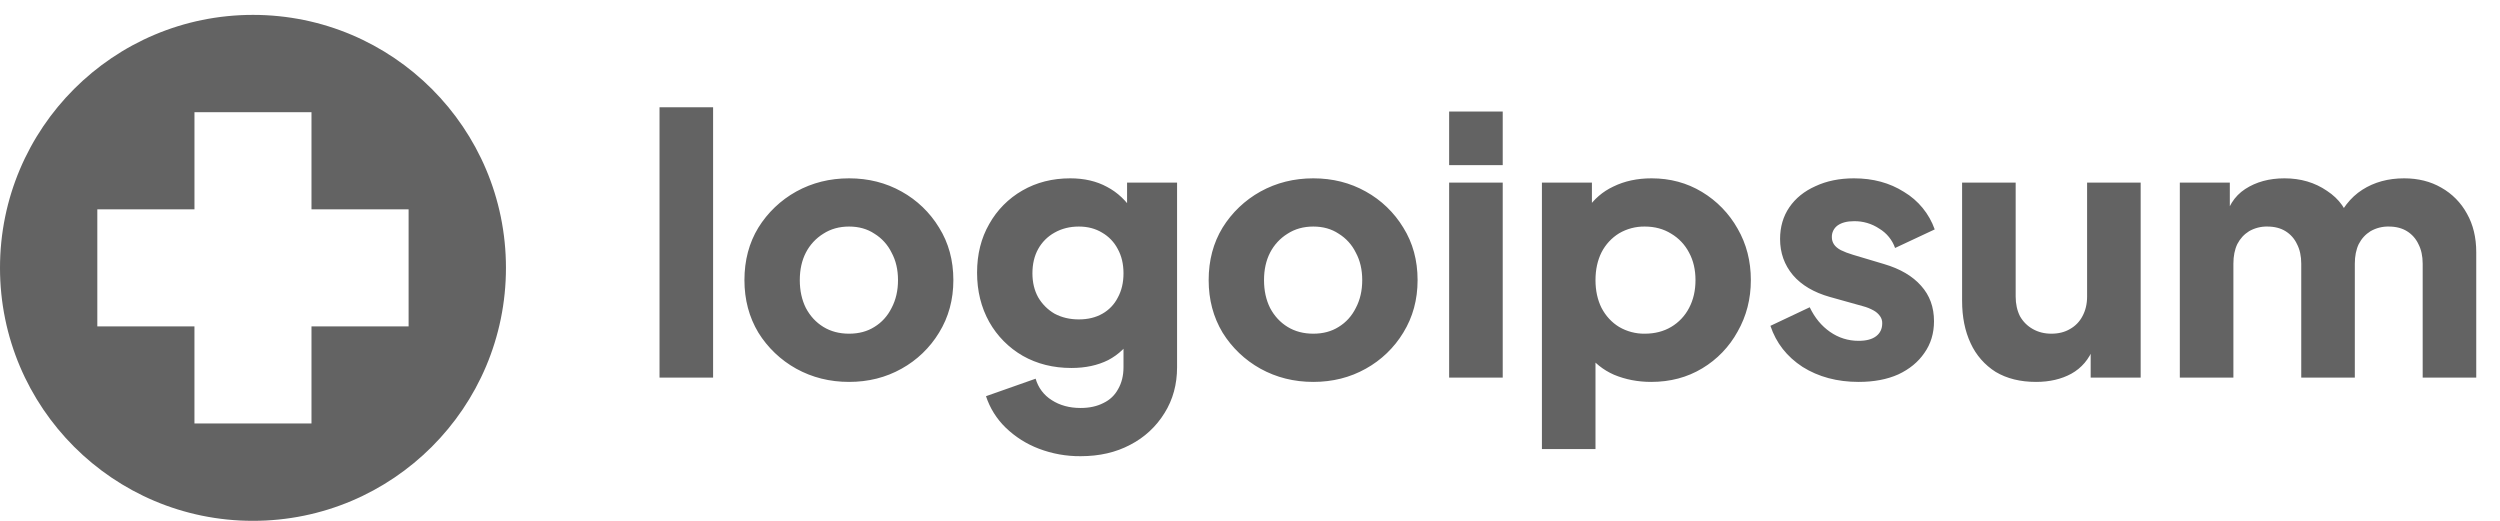 <svg xmlns="http://www.w3.org/2000/svg" width="168" height="35" fill="none"><path d="M 44.32 25.376 L 44.32 7.208 L 47.92 7.208 L 47.92 25.376 Z M 57.058 25.664 C 55.762 25.664 54.578 25.368 53.506 24.776 C 52.465 24.198 51.589 23.364 50.962 22.352 C 50.338 21.312 50.026 20.136 50.026 18.824 C 50.026 17.496 50.338 16.32 50.962 15.296 C 51.589 14.284 52.465 13.45 53.506 12.872 C 54.578 12.28 55.762 11.984 57.058 11.984 C 58.354 11.984 59.53 12.28 60.586 12.872 C 61.623 13.446 62.492 14.282 63.106 15.296 C 63.746 16.32 64.066 17.496 64.066 18.824 C 64.066 20.136 63.746 21.312 63.106 22.352 C 62.492 23.366 61.623 24.202 60.586 24.776 C 59.53 25.368 58.354 25.664 57.058 25.664 Z M 57.058 22.424 C 57.714 22.424 58.282 22.272 58.762 21.968 C 59.258 21.664 59.642 21.24 59.914 20.696 C 60.202 20.152 60.346 19.528 60.346 18.824 C 60.346 18.12 60.202 17.504 59.914 16.976 C 59.659 16.451 59.259 16.01 58.762 15.704 C 58.282 15.384 57.714 15.224 57.058 15.224 C 56.402 15.224 55.826 15.384 55.33 15.704 C 54.829 16.013 54.423 16.453 54.154 16.976 C 53.882 17.504 53.746 18.12 53.746 18.824 C 53.746 19.528 53.882 20.152 54.154 20.696 C 54.442 21.24 54.834 21.664 55.33 21.968 C 55.826 22.272 56.402 22.424 57.058 22.424 Z M 72.619 30.656 C 71.66 30.665 70.707 30.494 69.811 30.152 C 68.979 29.836 68.219 29.354 67.579 28.736 C 66.974 28.149 66.521 27.425 66.259 26.624 L 69.595 25.448 C 69.763 26.046 70.148 26.559 70.675 26.888 C 71.219 27.24 71.867 27.416 72.619 27.416 C 73.211 27.416 73.723 27.304 74.155 27.08 C 74.587 26.872 74.915 26.56 75.139 26.144 C 75.379 25.728 75.499 25.24 75.499 24.68 L 75.499 21.68 L 76.195 22.544 C 75.747 23.28 75.171 23.832 74.467 24.2 C 73.763 24.552 72.939 24.728 71.995 24.728 C 70.779 24.728 69.691 24.456 68.731 23.912 C 67.788 23.369 67.008 22.581 66.475 21.632 C 65.931 20.656 65.659 19.552 65.659 18.32 C 65.659 17.088 65.931 16 66.475 15.056 C 67 14.115 67.772 13.335 68.707 12.8 C 69.651 12.256 70.723 11.984 71.923 11.984 C 72.867 11.984 73.691 12.176 74.395 12.56 C 75.099 12.928 75.699 13.496 76.195 14.264 L 75.739 15.128 L 75.739 12.272 L 79.099 12.272 L 79.099 24.68 C 79.099 25.832 78.819 26.856 78.259 27.752 C 77.701 28.662 76.904 29.401 75.955 29.888 C 74.995 30.4 73.883 30.656 72.619 30.656 Z M 72.499 21.464 C 73.107 21.464 73.635 21.336 74.083 21.08 C 74.526 20.829 74.885 20.454 75.115 20 C 75.371 19.536 75.499 18.992 75.499 18.368 C 75.499 17.744 75.371 17.2 75.115 16.736 C 74.876 16.274 74.51 15.891 74.059 15.632 C 73.611 15.36 73.091 15.224 72.499 15.224 C 71.891 15.224 71.347 15.36 70.867 15.632 C 70.402 15.889 70.02 16.271 69.763 16.736 C 69.507 17.2 69.379 17.744 69.379 18.368 C 69.379 18.976 69.507 19.512 69.763 19.976 C 70.035 20.44 70.403 20.808 70.867 21.08 C 71.347 21.336 71.891 21.464 72.499 21.464 Z M 88.254 25.664 C 86.958 25.664 85.774 25.368 84.702 24.776 C 83.661 24.198 82.785 23.364 82.158 22.352 C 81.534 21.312 81.222 20.136 81.222 18.824 C 81.222 17.496 81.534 16.32 82.158 15.296 C 82.785 14.284 83.661 13.45 84.702 12.872 C 85.774 12.28 86.958 11.984 88.254 11.984 C 89.55 11.984 90.726 12.28 91.782 12.872 C 92.819 13.446 93.688 14.282 94.302 15.296 C 94.942 16.32 95.262 17.496 95.262 18.824 C 95.262 20.136 94.942 21.312 94.302 22.352 C 93.688 23.366 92.819 24.202 91.782 24.776 C 90.726 25.368 89.55 25.664 88.254 25.664 Z M 88.254 22.424 C 88.91 22.424 89.478 22.272 89.958 21.968 C 90.454 21.664 90.838 21.24 91.11 20.696 C 91.398 20.152 91.542 19.528 91.542 18.824 C 91.542 18.12 91.398 17.504 91.11 16.976 C 90.855 16.451 90.455 16.01 89.958 15.704 C 89.478 15.384 88.91 15.224 88.254 15.224 C 87.598 15.224 87.022 15.384 86.526 15.704 C 86.025 16.013 85.619 16.453 85.35 16.976 C 85.078 17.504 84.942 18.12 84.942 18.824 C 84.942 19.528 85.078 20.152 85.35 20.696 C 85.638 21.24 86.03 21.664 86.526 21.968 C 87.022 22.272 87.598 22.424 88.254 22.424 Z M 97.382 25.376 L 97.382 12.272 L 100.983 12.272 L 100.983 25.376 L 97.383 25.376 Z M 97.382 11.096 L 97.382 7.496 L 100.983 7.496 L 100.983 11.096 L 97.383 11.096 Z M 103.617 30.176 L 103.617 12.272 L 106.977 12.272 L 106.977 14.768 L 106.665 14.048 C 107.098 13.391 107.704 12.868 108.417 12.536 C 109.169 12.168 110.025 11.984 110.985 11.984 C 112.233 11.984 113.361 12.288 114.369 12.896 C 115.37 13.497 116.198 14.349 116.769 15.368 C 117.361 16.392 117.657 17.544 117.657 18.824 C 117.657 20.088 117.361 21.24 116.769 22.28 C 116.211 23.301 115.391 24.154 114.393 24.752 C 113.385 25.36 112.241 25.664 110.961 25.664 C 110.065 25.664 109.233 25.504 108.465 25.184 C 107.737 24.867 107.107 24.362 106.641 23.72 L 107.217 22.976 L 107.217 30.176 Z M 110.529 22.424 C 111.201 22.424 111.793 22.272 112.305 21.968 C 112.816 21.665 113.232 21.224 113.505 20.696 C 113.793 20.152 113.937 19.528 113.937 18.824 C 113.937 18.12 113.793 17.504 113.505 16.976 C 113.232 16.448 112.816 16.007 112.305 15.704 C 111.793 15.384 111.201 15.224 110.529 15.224 C 109.922 15.215 109.324 15.373 108.801 15.68 C 108.3 15.989 107.894 16.429 107.625 16.952 C 107.353 17.496 107.217 18.12 107.217 18.824 C 107.217 19.528 107.353 20.152 107.625 20.696 C 107.913 21.24 108.305 21.664 108.801 21.968 C 109.324 22.275 109.922 22.433 110.529 22.424 Z M 124.901 25.664 C 123.461 25.664 122.205 25.328 121.133 24.656 C 120.077 23.968 119.357 23.048 118.973 21.896 L 121.613 20.648 C 121.949 21.352 122.405 21.904 122.981 22.304 C 123.557 22.704 124.197 22.904 124.901 22.904 C 125.413 22.904 125.805 22.8 126.077 22.592 C 126.349 22.384 126.485 22.096 126.485 21.728 C 126.491 21.556 126.441 21.388 126.341 21.248 C 126.228 21.089 126.08 20.957 125.909 20.864 C 125.682 20.738 125.44 20.641 125.189 20.576 L 122.957 19.952 C 121.885 19.648 121.061 19.16 120.485 18.488 C 119.909 17.8 119.621 16.992 119.621 16.064 C 119.621 15.248 119.829 14.536 120.245 13.928 C 120.661 13.32 121.245 12.848 121.997 12.512 C 122.749 12.16 123.613 11.984 124.589 11.984 C 125.869 11.984 126.989 12.288 127.949 12.896 C 128.91 13.47 129.64 14.361 130.013 15.416 L 127.349 16.664 C 127.159 16.122 126.785 15.664 126.293 15.368 C 125.79 15.03 125.195 14.854 124.589 14.864 C 124.125 14.864 123.757 14.96 123.485 15.152 C 123.233 15.336 123.089 15.633 123.101 15.944 C 123.101 16.12 123.149 16.28 123.245 16.424 C 123.341 16.568 123.493 16.696 123.701 16.808 C 123.925 16.92 124.197 17.024 124.517 17.12 L 126.605 17.744 C 127.693 18.064 128.525 18.552 129.101 19.208 C 129.677 19.848 129.965 20.64 129.965 21.584 C 129.965 22.4 129.749 23.112 129.317 23.72 C 128.901 24.328 128.317 24.808 127.565 25.16 C 126.813 25.496 125.925 25.664 124.901 25.664 Z M 136.821 25.664 C 135.765 25.664 134.861 25.44 134.109 24.992 C 133.374 24.529 132.79 23.862 132.429 23.072 C 132.045 22.256 131.853 21.304 131.853 20.216 L 131.853 12.272 L 135.453 12.272 L 135.453 19.928 C 135.453 20.424 135.549 20.864 135.741 21.248 C 135.949 21.616 136.237 21.904 136.605 22.112 C 136.973 22.32 137.389 22.424 137.853 22.424 C 138.333 22.424 138.749 22.32 139.101 22.112 C 139.46 21.913 139.752 21.613 139.941 21.248 C 140.149 20.864 140.253 20.424 140.253 19.928 L 140.253 12.272 L 143.853 12.272 L 143.853 25.376 L 140.493 25.376 L 140.493 22.784 L 140.685 23.36 C 140.381 24.144 139.885 24.728 139.197 25.112 C 138.525 25.48 137.733 25.664 136.821 25.664 Z M 146.484 25.376 L 146.484 12.272 L 149.844 12.272 L 149.844 15.464 L 149.484 14.936 C 149.676 13.928 150.14 13.184 150.876 12.704 C 151.612 12.224 152.492 11.984 153.516 11.984 C 154.604 11.984 155.556 12.264 156.372 12.824 C 157.204 13.368 157.724 14.104 157.932 15.032 L 156.9 15.128 C 157.332 14.056 157.948 13.264 158.748 12.752 C 159.548 12.24 160.484 11.984 161.556 11.984 C 162.5 11.984 163.332 12.192 164.052 12.608 C 164.782 13.018 165.381 13.625 165.78 14.36 C 166.196 15.096 166.404 15.96 166.404 16.952 L 166.404 25.376 L 162.804 25.376 L 162.804 17.72 C 162.804 17.208 162.708 16.768 162.516 16.4 C 162.35 16.043 162.083 15.743 161.748 15.536 C 161.412 15.328 161.004 15.224 160.524 15.224 C 160.095 15.215 159.672 15.323 159.3 15.536 C 158.964 15.744 158.7 16.032 158.508 16.4 C 158.332 16.768 158.244 17.208 158.244 17.72 L 158.244 25.376 L 154.644 25.376 L 154.644 17.72 C 154.644 17.208 154.548 16.768 154.356 16.4 C 154.19 16.043 153.923 15.743 153.588 15.536 C 153.252 15.328 152.844 15.224 152.364 15.224 C 151.935 15.215 151.512 15.323 151.14 15.536 C 150.804 15.744 150.54 16.032 150.348 16.4 C 150.172 16.768 150.084 17.208 150.084 17.72 L 150.084 25.376 Z" fill="rgb(99,99,99)"></path><path d="M 17 1 C 26.389 1 34 8.611 34 18 C 34 27.389 26.389 35 17 35 C 7.611 35 0 27.389 0 18 C 0 8.611 7.611 1 17 1 Z M 20.933 7.541 L 13.068 7.541 L 13.068 14.068 L 6.54 14.068 L 6.54 21.932 L 13.067 21.932 L 13.067 28.459 L 20.932 28.459 L 20.932 21.932 L 27.458 21.932 L 27.458 14.068 L 20.932 14.068 L 20.932 7.54 Z" fill="rgb(99,99,99)"></path></svg>